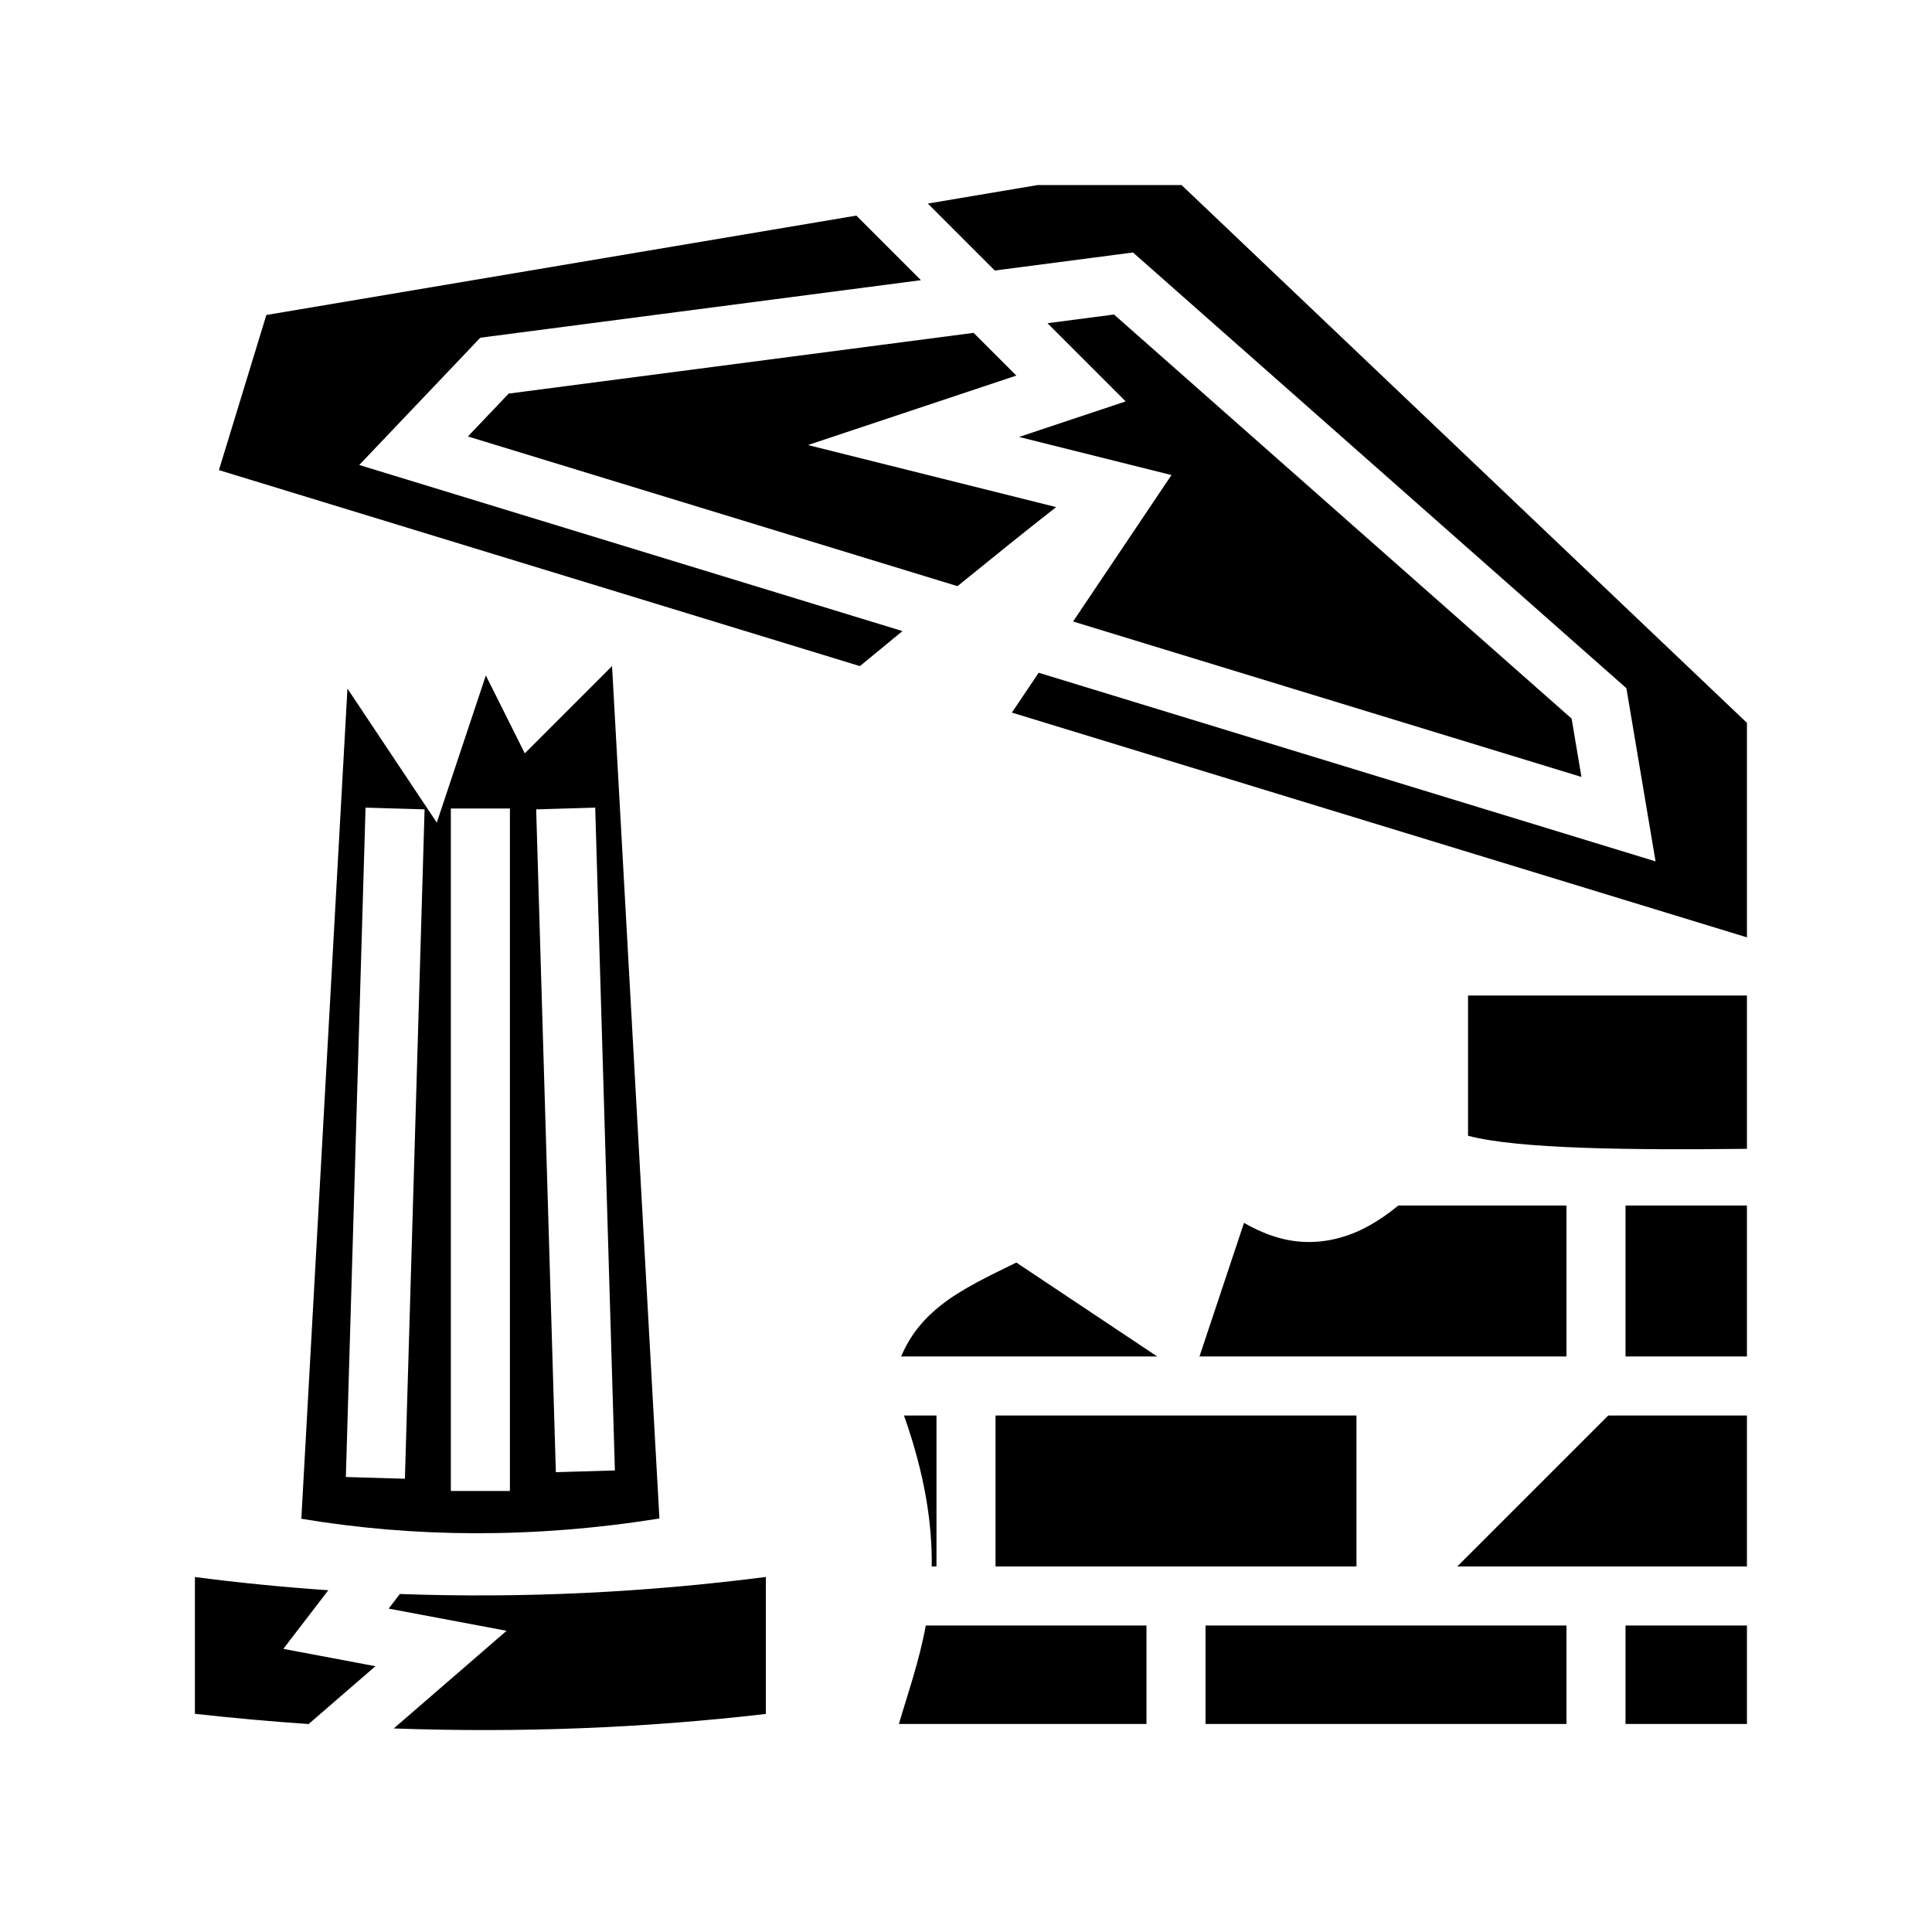 <svg xmlns="http://www.w3.org/2000/svg" width="100%" height="100%" viewBox="0 0 588.8 588.8"><path d="M316.222 56.4l-33.46 5.637 20.41 20.41 42.12-5.5L495.66 209.732l8.892 52.78-188.006-57.487-8.16 12.145L532.4 285.67v-65.372L360.095 56.4h-43.873z m-55.242 9.307L81.175 95.997l-14.457 47.276 195.346 59.732c3.162-2.613 6.453-5.325 12.973-10.673L109.484 141.71l34.695-36.474 2.195-2.31L280.662 85.39l-19.682-19.68z m78.53 30.146l-20.282 2.65 23.832 23.83-32.492 10.833 46.45 11.61-29.983 44.634 154.928 47.373-2.995-17.778-139.46-123.152z m-42.794 5.59L155.026 119.95l-12.427 13.063 149.204 45.625c10.38-8.434 21.128-17.107 30.07-24.093l-75.64-18.91 63.506-21.17-13.024-13.022zM186.53 202.998l-26.595 26.595-11.867-23.734-14.95 44.843-27.23-40.846L91.834 462.86c34.415 5.734 70.622 6.06 109.13-0.075L186.53 202.998z m-5.134 43.134l6 202-17.992 0.536-6-202 17.992-0.536z m-69.992 0.004l17.992 0.528-6 204-17.992-0.528 6-204zM137.4 246.4h18v208H137.4V246.4z m310 57v42.73c15.296 4.103 50.7 4.374 85 3.99V303.4h-85z m-21.236 64c-3.1 2.538-6.47 4.89-10.202 6.822-6.376 3.302-14.134 5.18-22.37 3.875-4.783-0.758-9.604-2.636-14.467-5.408L365.555 413.4H477.4v-46h-51.236zM495.4 367.4v46h37v-46h-37z m-185.658 17.377c-8.592 4.21-16.74 8.066-23.008 13.033-5.09 4.035-9.18 8.75-12.11 15.59h78.05l-42.932-28.623zM275.504 431.4c6.465 18.295 8.62 33.21 8.447 46H285.4v-46h-9.896zM303.4 431.4v46h110v-46H303.4z m186.73 0l-46.003 46H532.4v-46h-42.27zM233.4 480.603c-36.733 4.718-73.905 6.542-111.535 5.186l-3.414 4.45 35.934 6.764-34.38 29.76c38.292 1.366 76.09-0.08 113.396-4.42v-41.74z m-174 0.014v41.69c11.597 1.292 23.148 2.323 34.656 3.113l20.36-17.624-28.067-5.283 13.704-17.867c-13.492-0.93-27.042-2.254-40.654-4.03zM282.148 495.4c-2.055 11.088-5.47 20.656-8.2 30H349.4v-30h-67.252zM367.4 495.4v30h110v-30H367.4z m128 0v30h37v-30h-37z" /></svg>